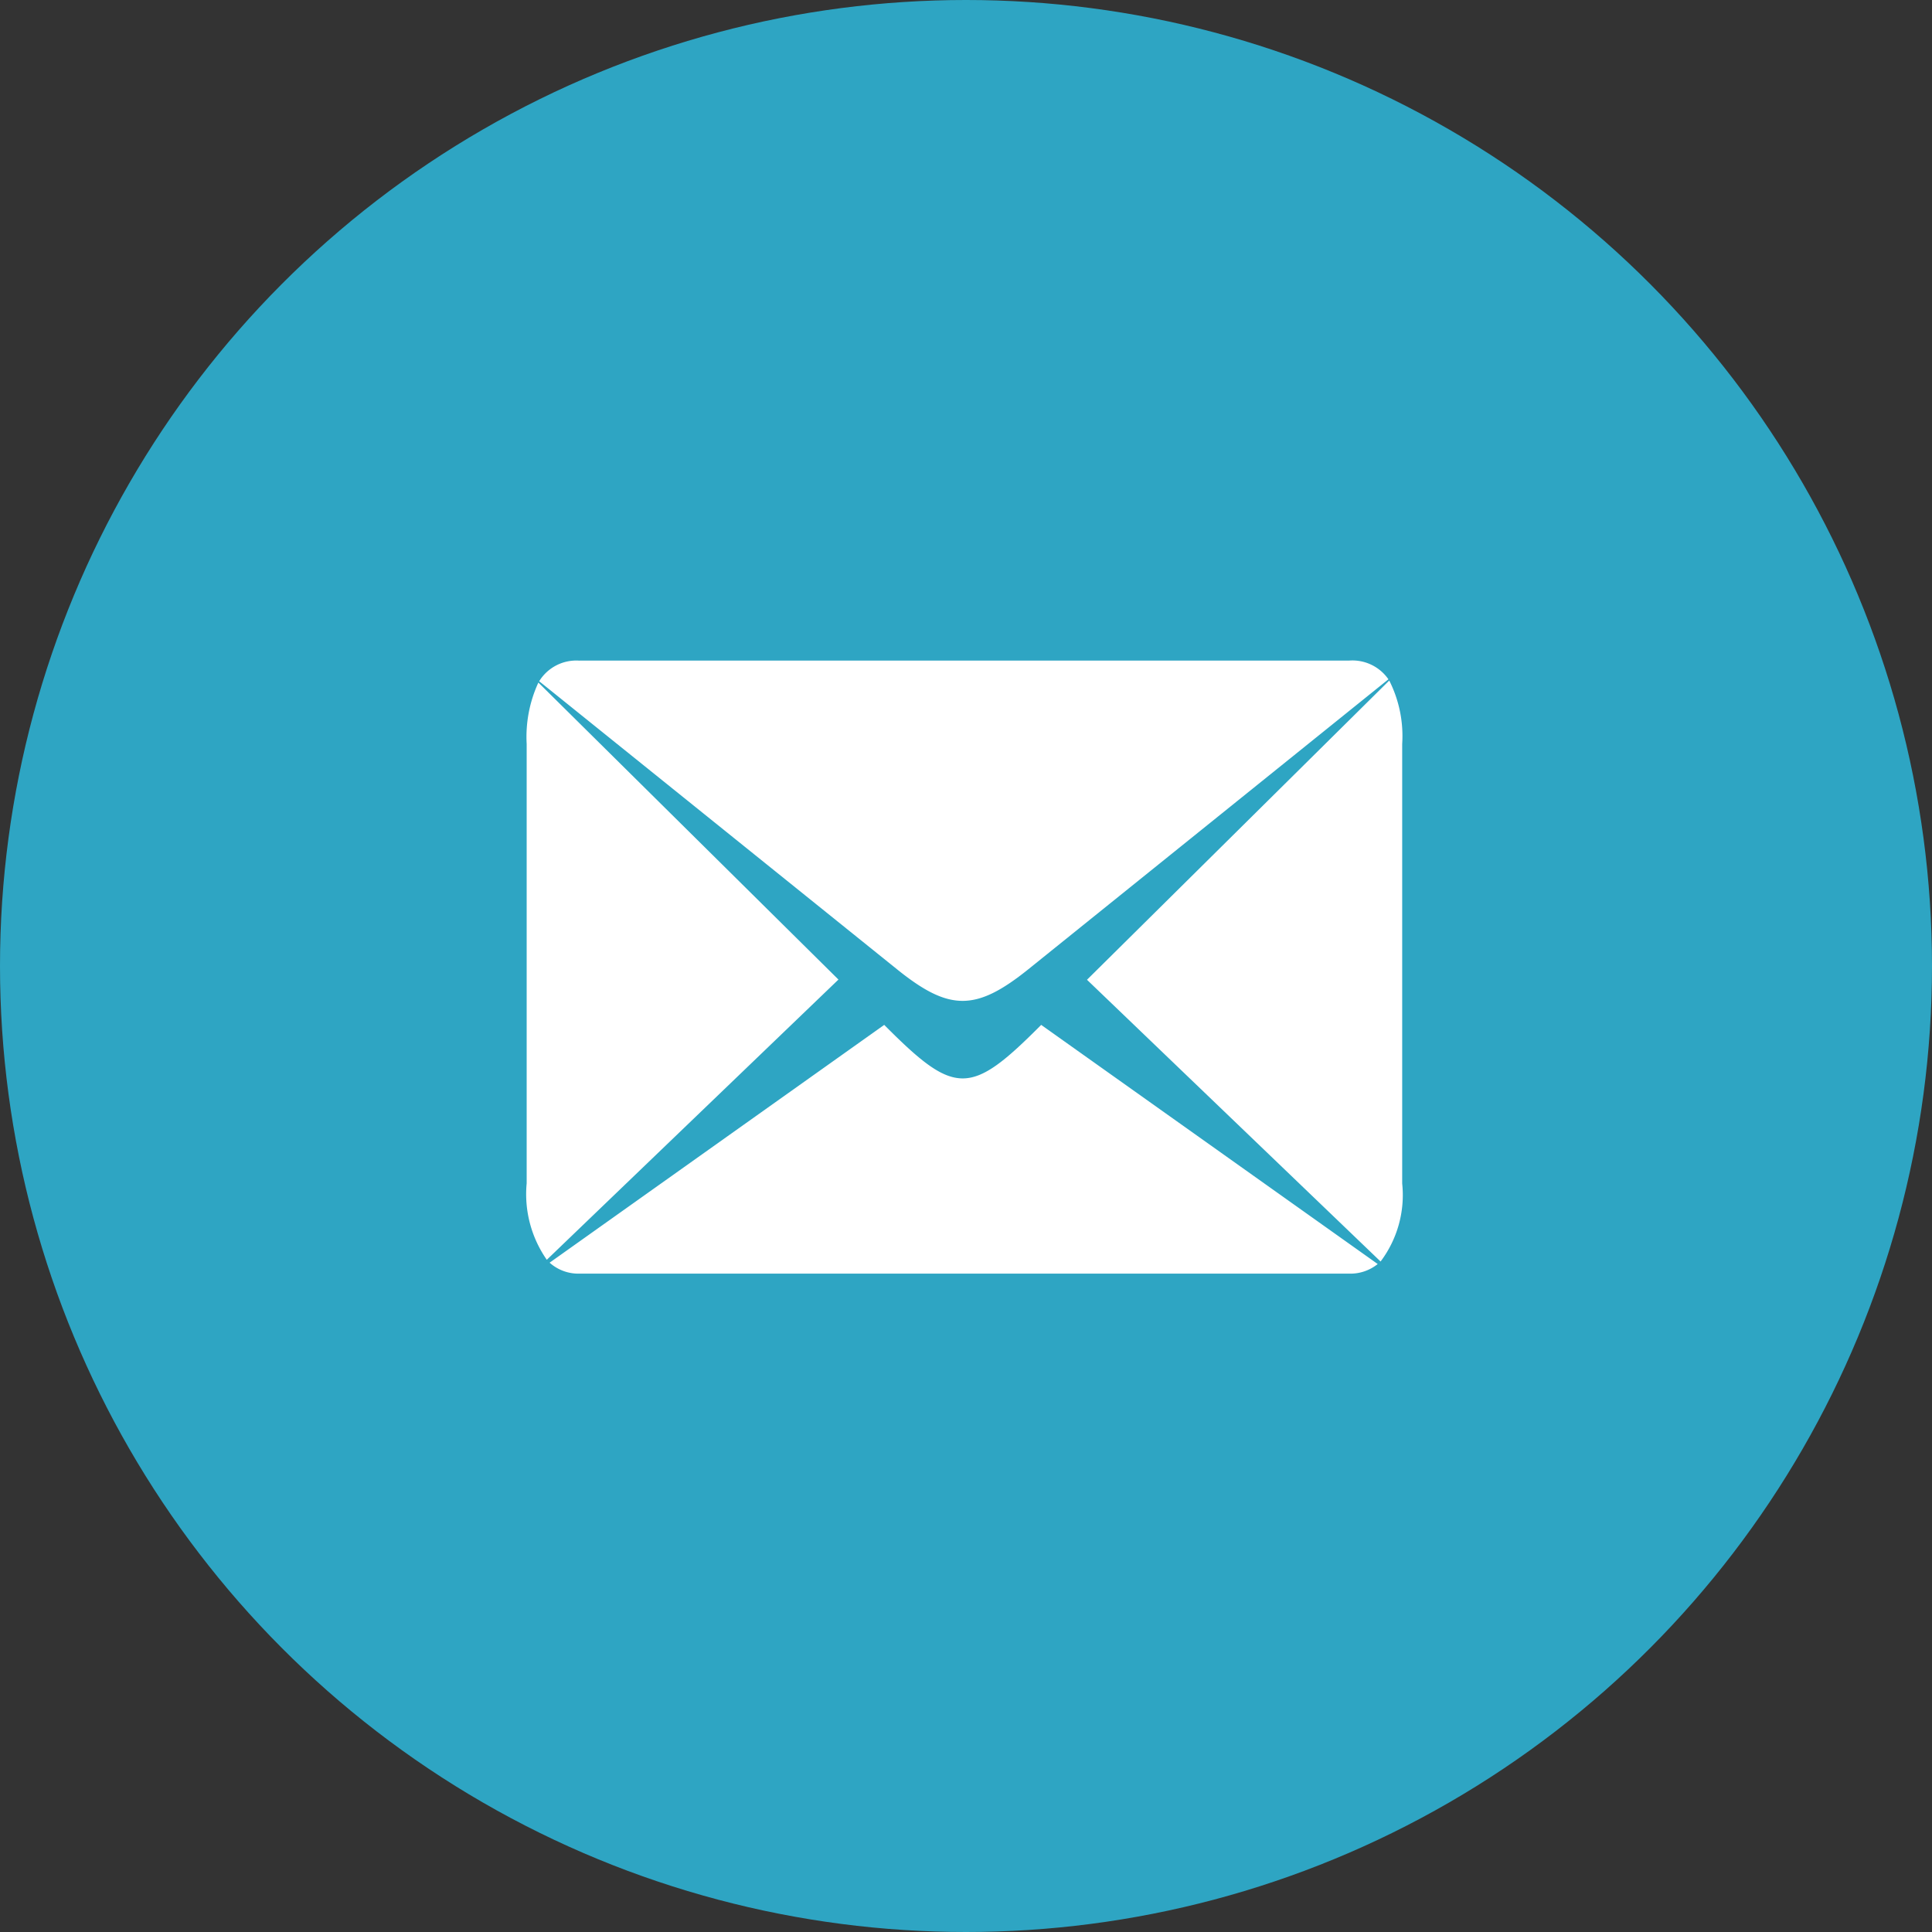 <svg xmlns="http://www.w3.org/2000/svg" xmlns:xlink="http://www.w3.org/1999/xlink" width="48" height="48" viewBox="0 0 48 48">
  <rect x="0" y="0" width="48" height="48" fill="#333333" stroke="none"/>
  <defs>
    <clipPath id="clip-path">
      <rect id="Rectangle_2303" data-name="Rectangle 2303" width="24" height="24" transform="translate(-221 15.487)" fill="#fff" stroke="#707070" stroke-width="1"/>
    </clipPath>
  </defs>
  <g id="Group_9693" data-name="Group 9693" transform="translate(2478 2485)">
    <circle id="Ellipse_500" data-name="Ellipse 500" cx="24" cy="24" r="24" transform="translate(-2478 -2485)" fill="#2ea5c3"/>
    <g id="noun_message_1752542" transform="translate(-2245 -2488.487)">
      <g id="Mask_Group_27" data-name="Mask Group 27" clip-path="url(#clip-path)">
        <g id="Group_9683" data-name="Group 9683" transform="translate(-225.274 1.412)">
          <path id="Path_2038" data-name="Path 2038" d="M6.318,18.487H25.433a1.088,1.088,0,0,1,.977.465L17.46,26.159c-1.3,1.043-1.961,1.043-3.256,0L5.311,19a1.083,1.083,0,0,1,1.006-.511Zm20.111.493a3.062,3.062,0,0,1,.323,1.579v10.92a2.742,2.742,0,0,1-.537,1.938l-7.294-7,7.508-7.433Zm-.286,14.5a1.08,1.08,0,0,1-.709.238H6.318a1.073,1.073,0,0,1-.748-.272l8.313-5.908c1.763,1.773,2.137,1.773,3.9,0l8.36,5.941ZM5.5,33.374a2.85,2.85,0,0,1-.5-1.9V20.558a3.22,3.22,0,0,1,.291-1.525l7.455,7.379L5.5,33.374Z" transform="translate(0.359)" fill="#fff" fill-rule="evenodd"/>
        </g>
      </g>
    </g>
  </g>
</svg>
